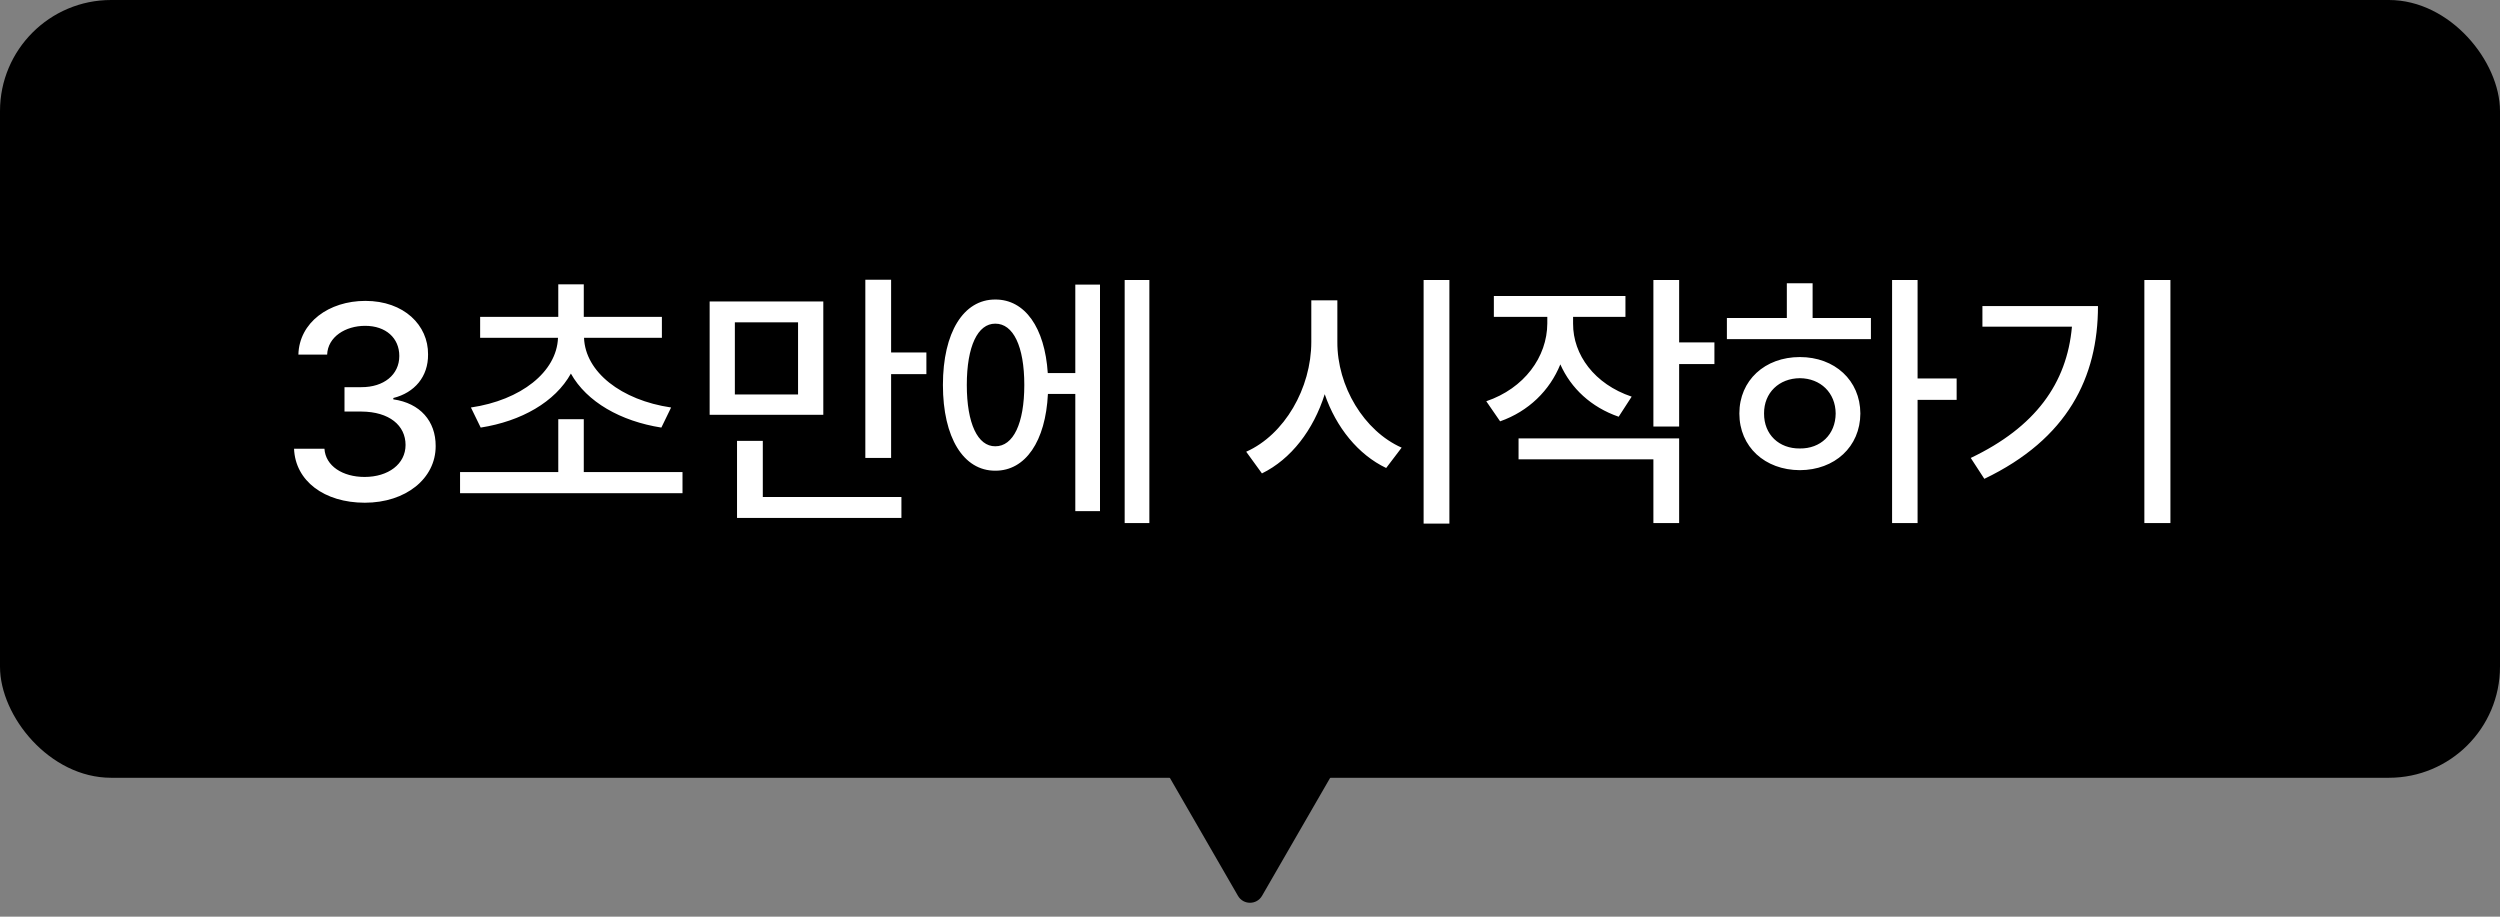 <svg width="90" height="33" viewBox="0 0 90 33" fill="none" xmlns="http://www.w3.org/2000/svg">
<rect x="0" y="0" width="90" height="33" fill="#808080" stroke="none"/>
<rect width="90" height="28" rx="4" fill="black"/>
<path d="M13.135 18.098C11.67 18.098 10.63 17.311 10.586 16.154H11.68C11.719 16.774 12.334 17.17 13.125 17.17C13.979 17.17 14.6 16.706 14.6 16.018C14.6 15.319 14.019 14.821 13.008 14.816H12.402V13.938H13.008C13.813 13.942 14.375 13.493 14.375 12.815C14.375 12.17 13.892 11.73 13.145 11.73C12.437 11.73 11.802 12.126 11.777 12.766H10.742C10.771 11.613 11.836 10.832 13.154 10.832C14.546 10.832 15.42 11.711 15.41 12.756C15.42 13.562 14.922 14.138 14.16 14.328V14.377C15.127 14.514 15.688 15.163 15.684 16.057C15.688 17.233 14.6 18.098 13.135 18.098ZM24.57 16.994V17.756H16.562V16.994H20.098V15.09H21.016V16.994H24.57ZM16.953 14.67C18.75 14.406 20.044 13.391 20.088 12.16H17.285V11.408H20.098V10.236H21.016V11.408H23.828V12.16H21.025C21.069 13.391 22.363 14.406 24.16 14.67L23.809 15.393C22.344 15.163 21.123 14.47 20.552 13.449C19.985 14.47 18.77 15.163 17.305 15.393L16.953 14.67ZM29.639 10.852V14.934H25.547V10.852H29.639ZM26.455 14.201H28.73V11.604H26.455V14.201ZM26.533 18.645V15.871H27.461V17.893H32.451V18.645H26.533ZM31.152 16.486V10.07H32.08V12.688H33.35V13.469H32.08V16.486H31.152ZM41.377 10.08V18.83H40.488V10.08H41.377ZM33.945 13.859C33.945 11.965 34.688 10.778 35.83 10.783C36.895 10.778 37.612 11.789 37.72 13.43H38.711V10.246H39.6V18.4H38.711V14.182H37.725C37.642 15.891 36.914 16.95 35.83 16.945C34.688 16.95 33.945 15.759 33.945 13.859ZM34.805 13.859C34.805 15.251 35.2 16.071 35.83 16.066C36.475 16.071 36.875 15.251 36.875 13.859C36.875 12.463 36.475 11.648 35.83 11.652C35.2 11.648 34.805 12.463 34.805 13.859ZM48.145 12.307C48.135 13.903 49.102 15.515 50.459 16.115L49.902 16.848C48.897 16.369 48.101 15.388 47.69 14.191C47.285 15.476 46.48 16.53 45.43 17.043L44.863 16.262C46.24 15.651 47.207 13.977 47.207 12.307V10.812H48.145V12.307ZM51.25 18.85V10.08H52.178V18.85H51.25ZM56.631 11.652C56.626 12.771 57.402 13.83 58.74 14.279L58.272 15.002C57.28 14.66 56.553 13.977 56.172 13.117C55.791 14.06 55.029 14.807 54.004 15.168L53.506 14.445C54.873 13.981 55.698 12.849 55.703 11.643V11.408H53.779V10.656H58.516V11.408H56.631V11.652ZM54.668 16.535V15.783H60.449V18.83H59.522V16.535H54.668ZM59.522 15.354V10.08H60.449V12.326H61.719V13.107H60.449V15.354H59.522ZM69.033 10.08V13.625H70.439V14.396H69.033V18.83H68.115V10.08H69.033ZM62.168 12.209V11.447H64.326V10.197H65.254V11.447H67.353V12.209H62.168ZM62.617 14.885C62.617 13.693 63.535 12.854 64.795 12.854C66.05 12.854 66.968 13.693 66.973 14.885C66.968 16.086 66.05 16.921 64.795 16.926C63.535 16.921 62.617 16.086 62.617 14.885ZM63.506 14.885C63.501 15.646 64.048 16.154 64.795 16.145C65.537 16.154 66.079 15.646 66.084 14.885C66.079 14.138 65.537 13.62 64.795 13.615C64.048 13.62 63.501 14.138 63.506 14.885ZM78.135 10.08V18.83H77.197V10.08H78.135ZM70.947 16.486C73.272 15.378 74.409 13.801 74.59 11.76H71.367V11.018H75.527C75.527 13.581 74.439 15.798 71.436 17.238L70.947 16.486Z" fill="white"/>
<path d="M45.433 32.25C45.241 32.583 44.759 32.583 44.567 32.25L41.969 27.75C41.776 27.417 42.017 27 42.402 27L47.598 27C47.983 27 48.224 27.417 48.031 27.75L45.433 32.25Z" fill="black"/>
</svg>
